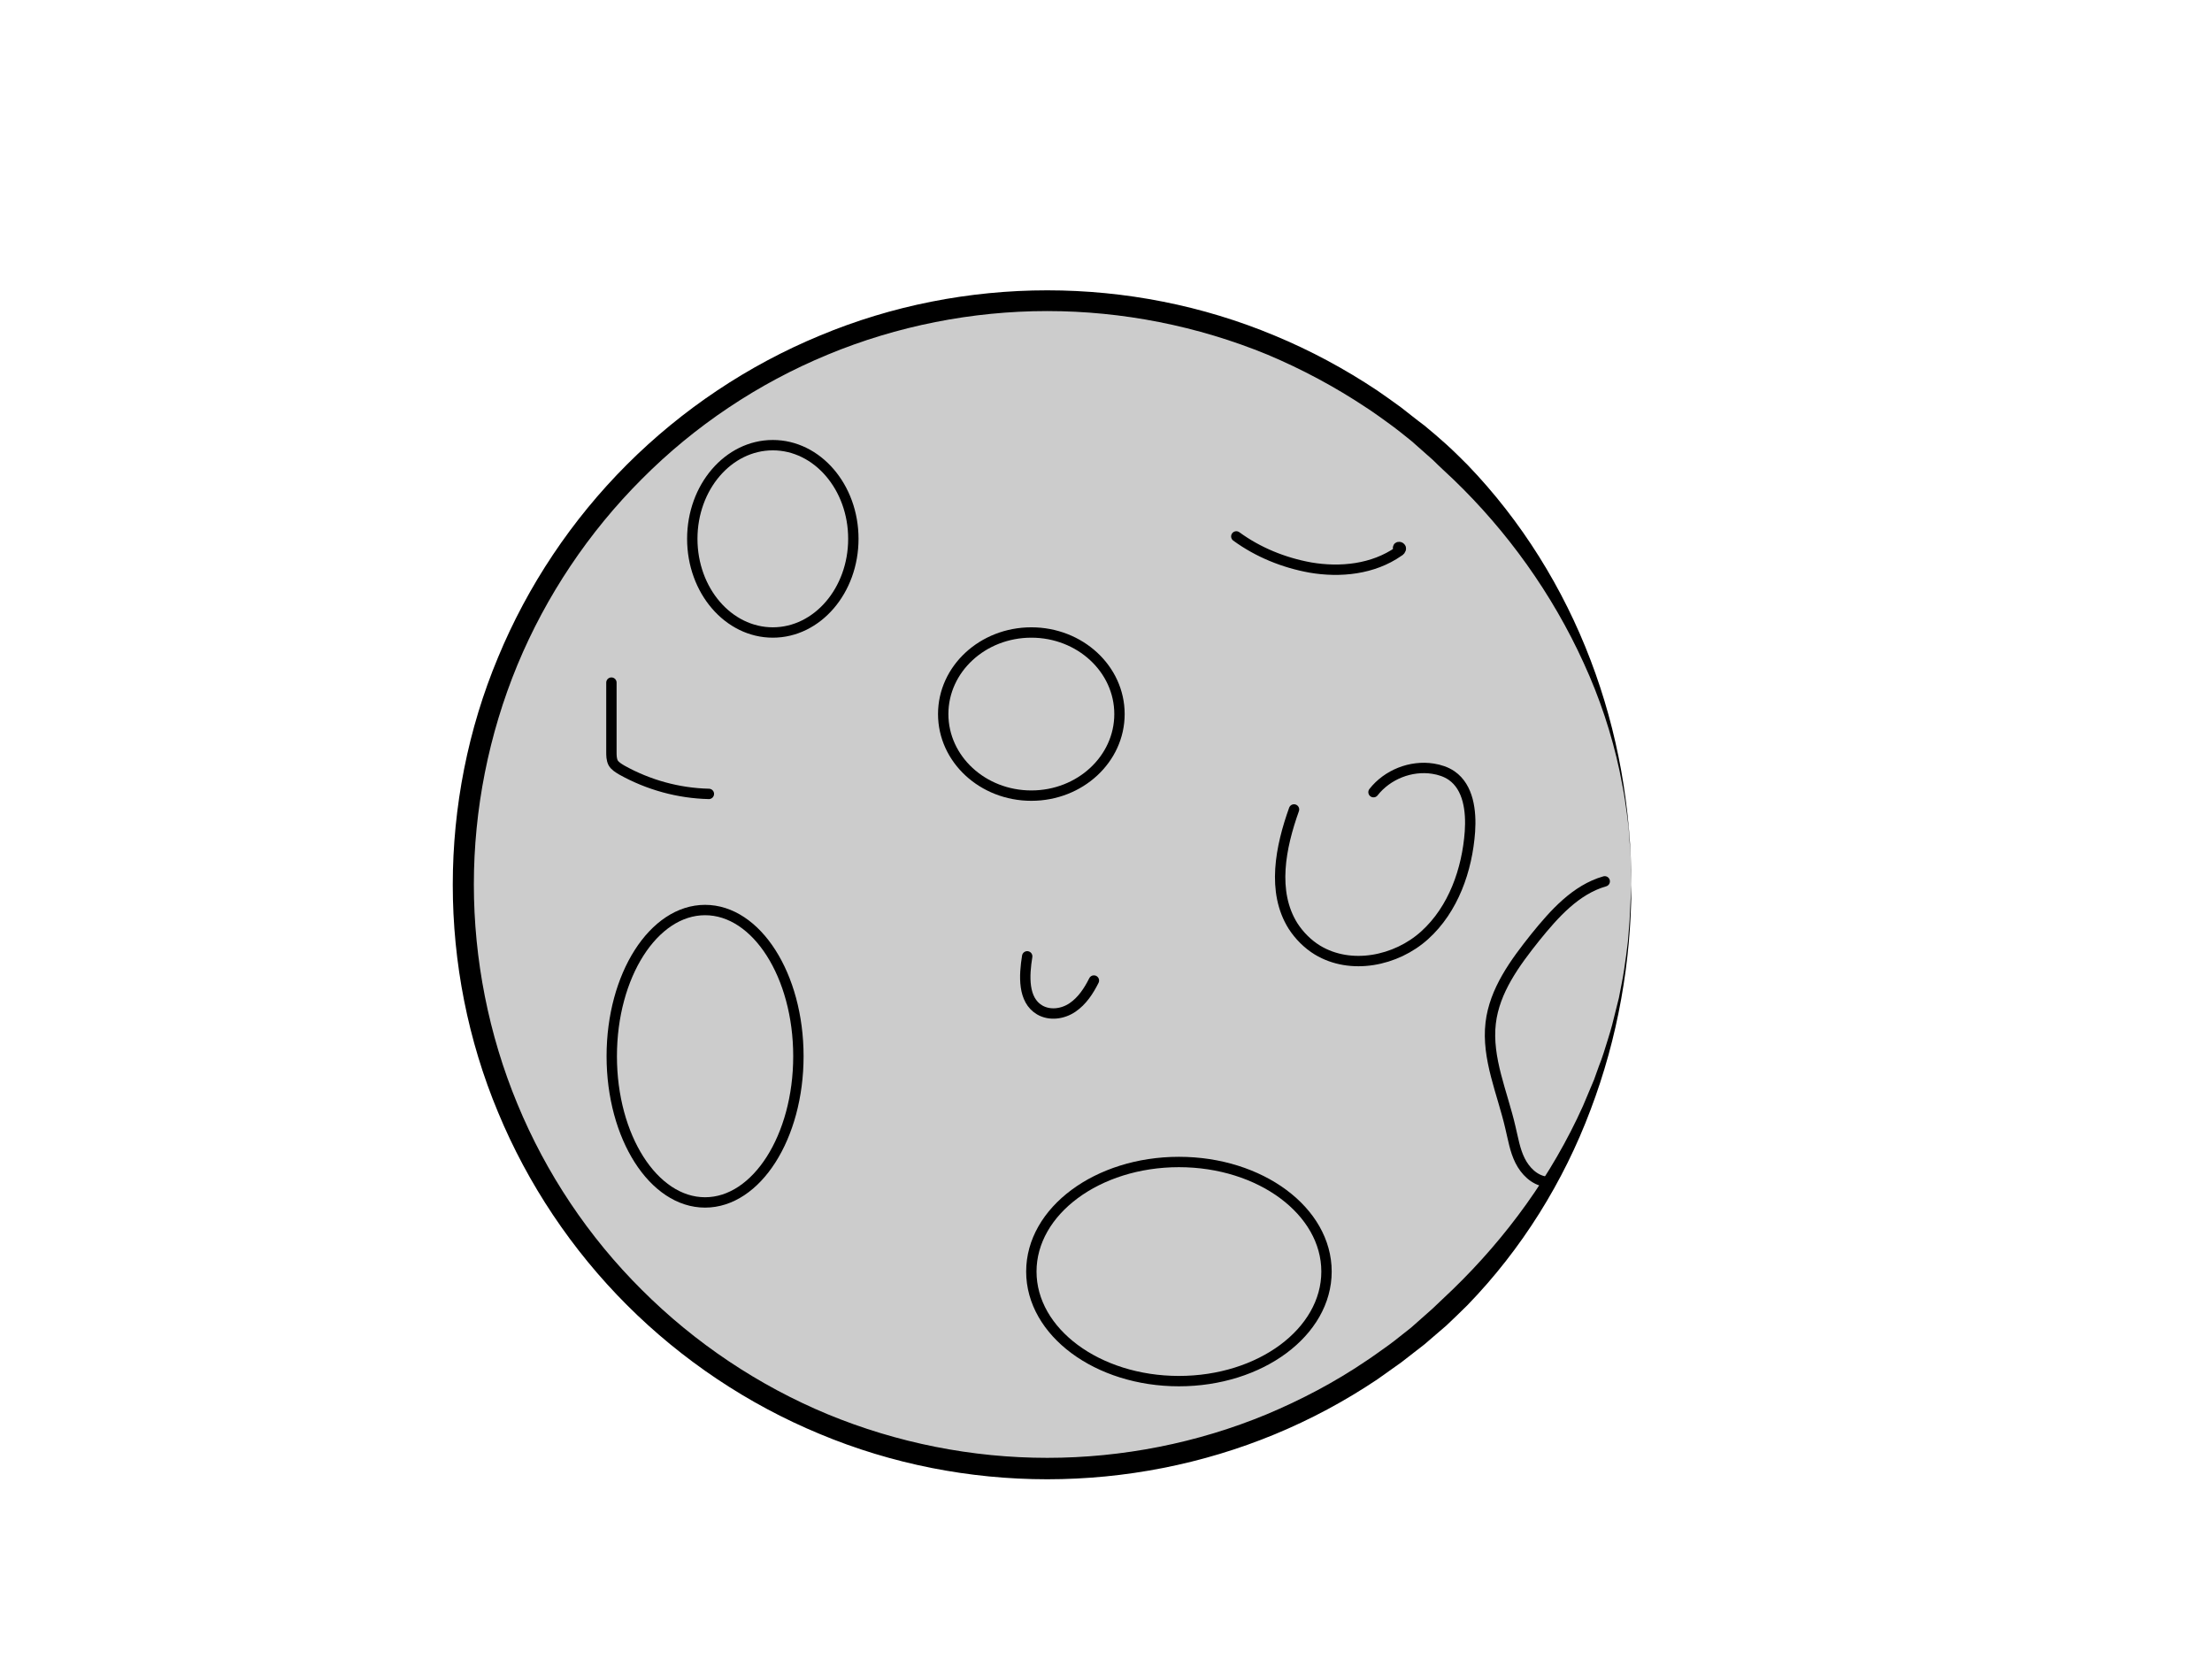 <?xml version="1.0" encoding="utf-8"?>
<!-- Generator: Adobe Illustrator 25.2.0, SVG Export Plug-In . SVG Version: 6.00 Build 0)  -->
<svg version="1.1" id="Layer_1" xmlns="http://www.w3.org/2000/svg" xmlns:xlink="http://www.w3.org/1999/xlink" x="0px" y="0px"
	 viewBox="0 0 640 480" style="enable-background:new 0 0 640 480;" xml:space="preserve">
<style type="text/css">
	.st0{fill:none;stroke:#000000;stroke-miterlimit:10;}
	.st1{fill:#CCCCCC;}
	.st2{fill:#CCCCCC;stroke:#000000;stroke-width:3;stroke-linecap:round;stroke-linejoin:round;stroke-miterlimit:10;}
	.st3{fill:none;stroke:#000000;stroke-width:3;stroke-linecap:round;stroke-linejoin:round;stroke-miterlimit:10;}
	.st4{fill:none;}
</style>
<g>
	<g>
		<path class="st0" d="M581.5,99.9"/>
	</g>
</g>
<g>
	<circle class="st1" cx="303" cy="256" r="169"/>
	<path d="M472,256c0,22.1-3.9,44.3-11.8,65.1c-7.8,20.8-19.9,40.3-35.6,56.5c-2,2-4,3.9-6.1,5.9c-2.1,1.8-4.3,3.7-6.4,5.5l-6.7,5.2
		c-2.3,1.6-4.6,3.3-6.9,4.9c-9.4,6.3-19.3,11.6-29.7,15.9C348,423.6,325.5,428,303,428c-22.5,0-45-4.4-65.8-13.1
		c-20.8-8.6-39.9-21.4-55.8-37.3c-15.9-15.9-28.7-35-37.3-55.8C135.4,301,131,278.5,131,256c0-22.5,4.4-45,13.1-65.8
		c8.6-20.8,21.4-39.9,37.3-55.8c15.9-15.9,35-28.7,55.8-37.3C258,88.4,280.5,84,303,84c22.5,0,45,4.4,65.8,13.1
		c10.4,4.3,20.4,9.7,29.7,15.9c2.3,1.6,4.6,3.2,6.9,4.9c2.2,1.7,4.4,3.5,6.7,5.2c2.2,1.8,4.3,3.6,6.4,5.5c2.1,1.9,4.1,3.9,6.1,5.9
		c15.6,16.2,27.7,35.7,35.6,56.5C468.1,211.7,472,233.9,472,256z M472,256l-0.2-8.3c-0.2-2.8-0.4-5.5-0.6-8.3
		c-0.3-2.7-0.7-5.5-1.1-8.2c-0.4-2.7-1-5.4-1.5-8.1c-2.3-10.8-5.8-21.3-10.4-31.3c-9.1-20-22.1-38.1-37.7-53.1c-2-1.9-4-3.7-5.9-5.6
		l-6.1-5.4c-2.1-1.7-4.2-3.4-6.4-5c-2.2-1.6-4.4-3.2-6.7-4.7c-9-6-18.7-11.2-28.7-15.4C346.5,94.3,324.7,90,303,90
		c-21.7,0-43.5,4.3-63.5,12.6c-20.1,8.3-38.5,20.6-53.8,36c-15.4,15.4-27.7,33.8-36,53.8c-8.3,20.1-12.6,41.8-12.6,63.5
		c0,21.7,4.3,43.5,12.6,63.5c8.3,20.1,20.6,38.5,36,53.8c15.4,15.4,33.8,27.7,53.8,36c20.1,8.3,41.8,12.6,63.5,12.6
		c21.7,0,43.5-4.3,63.5-12.6c10-4.2,19.7-9.3,28.7-15.4c2.3-1.5,4.4-3.1,6.7-4.7c2.2-1.6,4.3-3.4,6.4-5l6.1-5.4
		c2-1.9,3.9-3.7,5.9-5.6c15.6-15.1,28.7-33.1,37.7-53.1l1.6-3.8c0.5-1.3,1.1-2.5,1.6-3.8l1.4-3.9c0.5-1.3,1-2.6,1.4-3.9
		c0.8-2.6,1.7-5.3,2.4-7.9l1-4c0.3-1.3,0.7-2.7,1-4c0.5-2.7,1.1-5.4,1.5-8.1c0.4-2.7,0.8-5.5,1.1-8.2c0.2-2.8,0.5-5.5,0.6-8.3
		L472,256z"/>
</g>
<ellipse class="st2" cx="298.4" cy="206.6" rx="25.5" ry="23.6"/>
<ellipse class="st2" cx="204" cy="305.6" rx="27" ry="42.3"/>
<ellipse class="st2" cx="341.1" cy="367.9" rx="42.7" ry="31.7"/>
<ellipse class="st2" cx="223.6" cy="155.9" rx="23.3" ry="27.1"/>
<path class="st3" d="M297.2,276.7c-0.9,5.6-1.3,12.6,3.6,15.5c2.9,1.7,6.7,1.2,9.5-0.7c2.8-1.9,4.7-4.8,6.2-7.8"/>
<path class="st3" d="M357.7,155.2c6.3,4.6,13.7,7.6,21.4,9c8.7,1.5,18.2,0.5,25.5-4.6c0.4-0.2,0.8-0.6,0.7-1c-0.1-0.4-0.9-0.5-0.8,0
	"/>
<path class="st3" d="M176.9,197.5c0,6.7,0,13.3,0,20c0,1.1,0,2.2,0.5,3.2c0.5,0.9,1.5,1.5,2.5,2.1c7.7,4.3,16.4,6.7,25.2,6.9"/>
<path class="st3" d="M447.2,341.9c-3.3-0.5-5.9-3.1-7.4-6.1s-2-6.3-2.8-9.6c-2.3-10-6.9-20-5.7-30.2c1.1-9.4,7-17.4,12.9-24.8
	c5.5-6.8,11.7-13.8,20.1-16.2"/>
<path class="st3" d="M374.4,234.2c-3.9,10.9-6.5,23.8-0.3,33.7c1.8,2.8,4.3,5.3,7.1,7c9.6,5.8,22.7,3.2,31-4.3
	c8.3-7.5,12.3-18.9,13.1-30c0.4-5.9-0.4-12.8-5.3-16.2c-1.6-1.1-3.5-1.7-5.4-2c-6.4-1-13.2,1.7-17.2,6.8"/>
<path class="st4" d="M394.1,83.7c-0.6-0.6-1.3-1.2-1.4-2.1c-0.1-0.8,0.4-1.5,0.8-2.2c11-16.3,20.9-33.4,29.7-51.1
	c5.1,10.3,10.3,20.5,15.4,30.8c1.6,3.1,3.1,6.3,3.6,9.8c0.8,5.8-1.6,11.4-3.7,16.7c-2,5-3.5,10.1-6.7,14.4c-2.3,3.1-5.6,6.2-9.7,6.3
	c-5.1,0.1-8.8-4.5-12.2-7.7C404.7,93.6,399.4,88.6,394.1,83.7z"/>
<path class="st4" d="M503.6,47.9c0,0.3,0,0.5,0,0.8"/>
<path class="st4" d="M648.6,101.9c0,0.3,0,0.5,0,0.8"/>
</svg>
